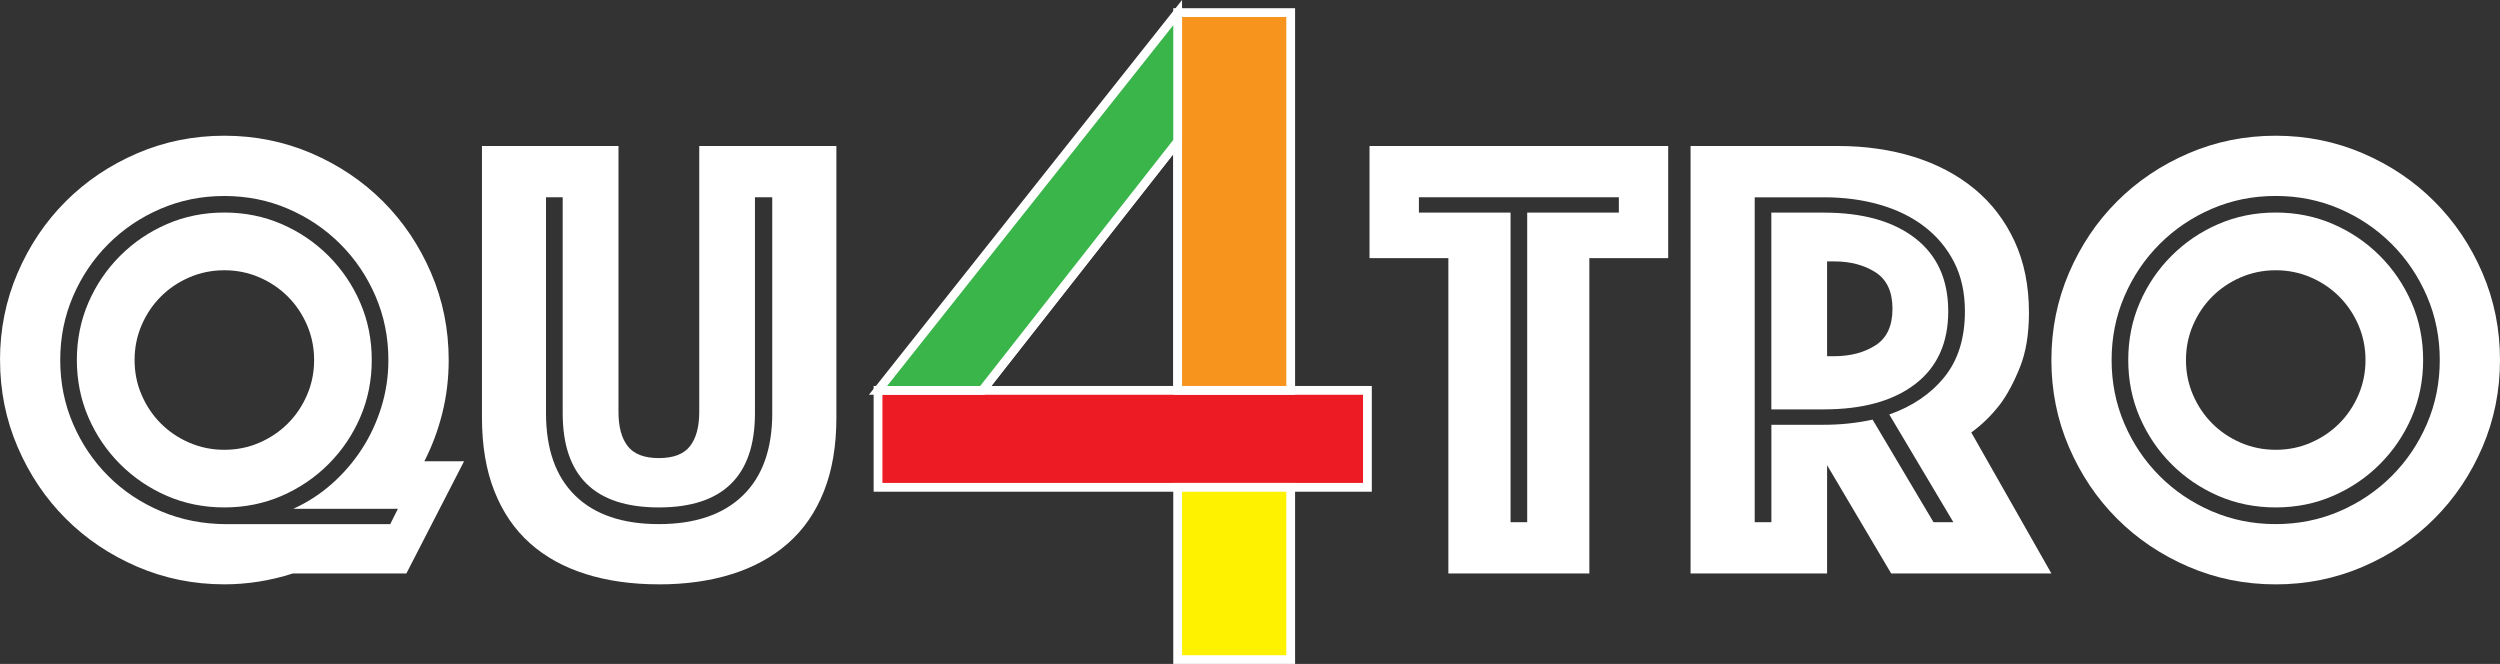 <?xml version="1.0" encoding="UTF-8"?>
<svg id="Layer_1" data-name="Layer 1" xmlns="http://www.w3.org/2000/svg" viewBox="0 0 569.54 151.26">
  <rect x="0" y="0" width="569.54" height="151.26" fill="#333333" stroke="none"/>
  <defs>
    <style>
      .cls-1 {
        fill: #fff;
      }

      .cls-2 {
        fill: #f7941d;
      }

      .cls-2, .cls-3, .cls-4, .cls-5, .cls-6 {
        stroke: #fff;
        stroke-miterlimit: 10;
        stroke-width: 2px;
      }

      .cls-3 {
        fill: #ed1c24;
      }

      .cls-4 {
        fill: #fff200;
      }

      .cls-5 {
        fill: #39b54a;
      }

      .cls-6 {
        fill: none;
      }
    </style>
  </defs>
  <g>
    <polygon class="cls-6" points="223.79 88.93 268.29 88.93 268.29 32.22 223.79 88.93"/>
    <polygon class="cls-3" points="294.04 88.93 268.29 88.93 223.79 88.93 200.03 88.93 200.03 111.02 268.29 111.02 294.04 111.02 311.52 111.02 311.52 88.93 294.04 88.93"/>
    <rect class="cls-4" x="268.29" y="111.02" width="25.75" height="39.25"/>
    <polygon class="cls-2" points="268.29 88.93 294.04 88.93 294.04 2.87 268.29 2.87 268.29 32.22 268.29 88.93"/>
    <polygon class="cls-5" points="268.29 32.22 268.29 2.87 200.03 88.93 223.79 88.93 268.29 32.22"/>
  </g>
  <g>
    <path class="cls-1" d="M0,82.02c0-7.01,1.34-13.63,4.02-19.86,2.68-6.23,6.33-11.66,10.95-16.28s10.05-8.27,16.28-10.95c6.23-2.68,12.85-4.01,19.86-4.01s13.63,1.34,19.86,4.01c6.23,2.68,11.65,6.33,16.28,10.95,4.62,4.62,8.27,10.05,10.95,16.28,2.68,6.23,4.02,12.85,4.02,19.86,0,4.19-.49,8.23-1.46,12.12-.97,3.89-2.34,7.54-4.09,10.95h9.05l-13.14,25.55h-25.84c-5.16,1.65-10.37,2.48-15.62,2.48-7.01,0-13.63-1.34-19.86-4.02-6.23-2.68-11.66-6.33-16.28-10.95-4.62-4.62-8.27-10.05-10.95-16.28-2.68-6.23-4.02-12.85-4.02-19.86Zm66.87,33.87c3.21-1.46,6.13-3.36,8.76-5.69,2.63-2.34,4.89-4.96,6.79-7.88s3.38-6.11,4.45-9.56c1.07-3.45,1.61-7.03,1.61-10.73,0-5.16-.97-10-2.92-14.53-1.95-4.53-4.62-8.49-8.03-11.9-3.41-3.41-7.37-6.08-11.9-8.03-4.53-1.95-9.37-2.92-14.53-2.92s-10,.97-14.53,2.92c-4.53,1.95-8.49,4.62-11.9,8.03-3.41,3.41-6.08,7.37-8.03,11.9-1.95,4.53-2.92,9.37-2.92,14.53s.97,10,2.92,14.53c1.95,4.53,4.62,8.49,8.03,11.9,3.41,3.41,7.42,6.08,12.04,8.03,4.62,1.95,9.61,2.92,14.96,2.92h37.23l1.75-3.5h-23.8Zm-15.77-.29c-4.67,0-9.03-.88-13.07-2.63-4.04-1.75-7.59-4.16-10.66-7.23-3.07-3.07-5.48-6.62-7.23-10.66-1.75-4.04-2.63-8.4-2.63-13.07s.88-9.03,2.63-13.07c1.75-4.04,4.16-7.59,7.23-10.66,3.07-3.07,6.62-5.48,10.66-7.23,4.04-1.75,8.4-2.63,13.07-2.63s9.03,.88,13.07,2.63c4.04,1.75,7.59,4.16,10.66,7.23,3.07,3.07,5.48,6.62,7.23,10.66,1.75,4.04,2.63,8.39,2.63,13.07s-.88,9.03-2.63,13.07c-1.75,4.04-4.16,7.59-7.23,10.66-3.07,3.07-6.62,5.47-10.66,7.23-4.04,1.75-8.4,2.63-13.07,2.63Zm-20.44-33.58c0,2.82,.53,5.48,1.61,7.96,1.07,2.48,2.53,4.65,4.38,6.5,1.85,1.85,4.02,3.31,6.5,4.38,2.48,1.07,5.13,1.61,7.96,1.61s5.48-.53,7.96-1.61c2.48-1.07,4.65-2.53,6.5-4.38,1.85-1.85,3.31-4.01,4.38-6.5,1.07-2.48,1.61-5.13,1.61-7.96s-.54-5.47-1.61-7.96c-1.07-2.48-2.53-4.65-4.38-6.5-1.85-1.85-4.02-3.31-6.5-4.38-2.48-1.07-5.14-1.61-7.96-1.61s-5.48,.54-7.96,1.61c-2.48,1.07-4.65,2.53-6.5,4.38-1.85,1.85-3.31,4.02-4.38,6.5-1.07,2.48-1.61,5.14-1.61,7.96Z"/>
    <path class="cls-1" d="M150.09,133.12c-6.13,0-11.68-.78-16.64-2.34-4.96-1.56-9.2-3.89-12.7-7.01-3.5-3.11-6.21-7.06-8.1-11.83-1.9-4.77-2.85-10.37-2.85-16.79V33.26h31.1v60.59c0,3.41,.71,6.01,2.12,7.81,1.41,1.8,3.77,2.7,7.08,2.7s5.67-.9,7.08-2.7c1.41-1.8,2.12-4.4,2.12-7.81V33.26h31.24v61.9c0,6.42-.95,12.02-2.85,16.79-1.9,4.77-4.62,8.71-8.18,11.83-3.55,3.12-7.81,5.45-12.78,7.01-4.96,1.56-10.51,2.34-16.64,2.34Zm0-17.52c-14.6,0-21.9-7.15-21.9-21.46V44.94h-3.8v49.2c0,8.18,2.21,14.43,6.64,18.76,4.43,4.33,10.78,6.5,19.05,6.5s14.65-2.17,19.13-6.5c4.48-4.33,6.72-10.58,6.72-18.76V44.94h-3.94v49.2c0,14.31-7.3,21.46-21.9,21.46Z"/>
    <path class="cls-1" d="M329.96,58.81h-17.96v-25.55h68.04v25.55h-17.96v71.83h-32.12V58.81Zm17.96,60.15V48.44h20.88v-3.5h-45.55v3.5h20.88V118.96h3.8Z"/>
    <path class="cls-1" d="M385.14,33.26h33.58c6.23,0,11.99,.83,17.3,2.48,5.3,1.66,9.9,4.09,13.8,7.3,3.89,3.21,6.93,7.18,9.12,11.9,2.19,4.72,3.29,10.15,3.29,16.28,0,4.87-.68,9-2.04,12.41-1.36,3.41-2.87,6.23-4.53,8.47-1.95,2.53-4.14,4.67-6.57,6.42l18.25,32.12h-36.5l-14.6-24.67v24.67h-31.1V33.26Zm30.37,63.51c3.8,0,7.49-.39,11.1-1.17l13.87,23.36h4.53l-14.6-24.53c5.26-1.85,9.44-4.69,12.56-8.54,3.11-3.84,4.67-8.83,4.67-14.96,0-4.28-.83-8.03-2.48-11.24-1.66-3.21-3.92-5.91-6.79-8.1-2.87-2.19-6.25-3.84-10.15-4.96-3.89-1.12-8.13-1.68-12.7-1.68h-15.77V118.96h3.8v-22.19h11.97Zm-11.97-3.5V48.44h11.97c8.86,0,15.79,1.95,20.81,5.84,5.01,3.89,7.52,9.44,7.52,16.64s-2.51,12.73-7.52,16.57c-5.01,3.85-11.95,5.77-20.81,5.77h-11.97Zm12.7-12.12h1.61c3.7,0,6.84-.83,9.42-2.48,2.58-1.65,3.87-4.43,3.87-8.32s-1.29-6.67-3.87-8.32c-2.58-1.65-5.72-2.48-9.42-2.48h-1.61v21.61Z"/>
    <path class="cls-1" d="M467.34,82.02c0-7.01,1.34-13.63,4.01-19.86,2.68-6.23,6.33-11.66,10.95-16.28s10.05-8.27,16.28-10.95c6.23-2.68,12.85-4.01,19.86-4.01s13.63,1.34,19.86,4.01c6.23,2.68,11.66,6.33,16.28,10.95,4.62,4.62,8.27,10.05,10.95,16.28,2.68,6.23,4.01,12.85,4.01,19.86s-1.34,13.63-4.01,19.86c-2.68,6.23-6.33,11.66-10.95,16.28s-10.05,8.27-16.28,10.95c-6.23,2.68-12.85,4.02-19.86,4.02s-13.63-1.34-19.86-4.02c-6.23-2.68-11.66-6.33-16.28-10.95-4.62-4.62-8.27-10.05-10.95-16.28-2.68-6.23-4.01-12.85-4.01-19.86Zm13.72,0c0,5.16,.97,10,2.92,14.53,1.95,4.53,4.62,8.49,8.03,11.9,3.41,3.41,7.37,6.08,11.9,8.03,4.53,1.95,9.37,2.92,14.53,2.92s10-.97,14.53-2.92c4.53-1.95,8.49-4.62,11.9-8.03s6.08-7.37,8.03-11.9c1.95-4.53,2.92-9.37,2.92-14.53s-.97-10-2.92-14.53c-1.95-4.53-4.62-8.49-8.03-11.9-3.41-3.41-7.37-6.08-11.9-8.03-4.53-1.95-9.37-2.92-14.53-2.92s-10,.97-14.53,2.92c-4.53,1.95-8.49,4.62-11.9,8.03s-6.08,7.37-8.03,11.9c-1.95,4.53-2.92,9.37-2.92,14.53Zm37.38,33.58c-4.67,0-9.03-.88-13.07-2.63-4.04-1.75-7.59-4.16-10.66-7.23-3.07-3.07-5.47-6.62-7.23-10.66-1.75-4.04-2.63-8.4-2.63-13.07s.88-9.03,2.63-13.07c1.75-4.04,4.16-7.59,7.23-10.66,3.07-3.07,6.62-5.48,10.66-7.23,4.04-1.75,8.39-2.63,13.07-2.63s9.03,.88,13.07,2.63c4.04,1.75,7.59,4.16,10.66,7.23s5.47,6.62,7.23,10.66c1.75,4.04,2.63,8.39,2.63,13.07s-.88,9.03-2.63,13.07c-1.75,4.04-4.16,7.59-7.23,10.66-3.07,3.07-6.62,5.47-10.66,7.23-4.04,1.75-8.39,2.63-13.07,2.63Zm-20.44-33.58c0,2.82,.53,5.48,1.61,7.96,1.07,2.48,2.53,4.65,4.38,6.5,1.85,1.85,4.01,3.31,6.5,4.38,2.48,1.07,5.13,1.61,7.96,1.61s5.48-.53,7.96-1.61c2.48-1.07,4.65-2.53,6.5-4.38,1.85-1.85,3.31-4.01,4.38-6.5,1.07-2.48,1.61-5.13,1.61-7.96s-.54-5.47-1.61-7.96c-1.07-2.48-2.53-4.65-4.38-6.5-1.85-1.85-4.01-3.31-6.5-4.38-2.48-1.07-5.13-1.61-7.96-1.61s-5.47,.54-7.96,1.61c-2.48,1.07-4.65,2.53-6.5,4.38s-3.31,4.02-4.38,6.5c-1.07,2.48-1.61,5.14-1.61,7.96Z"/>
  </g>
</svg>